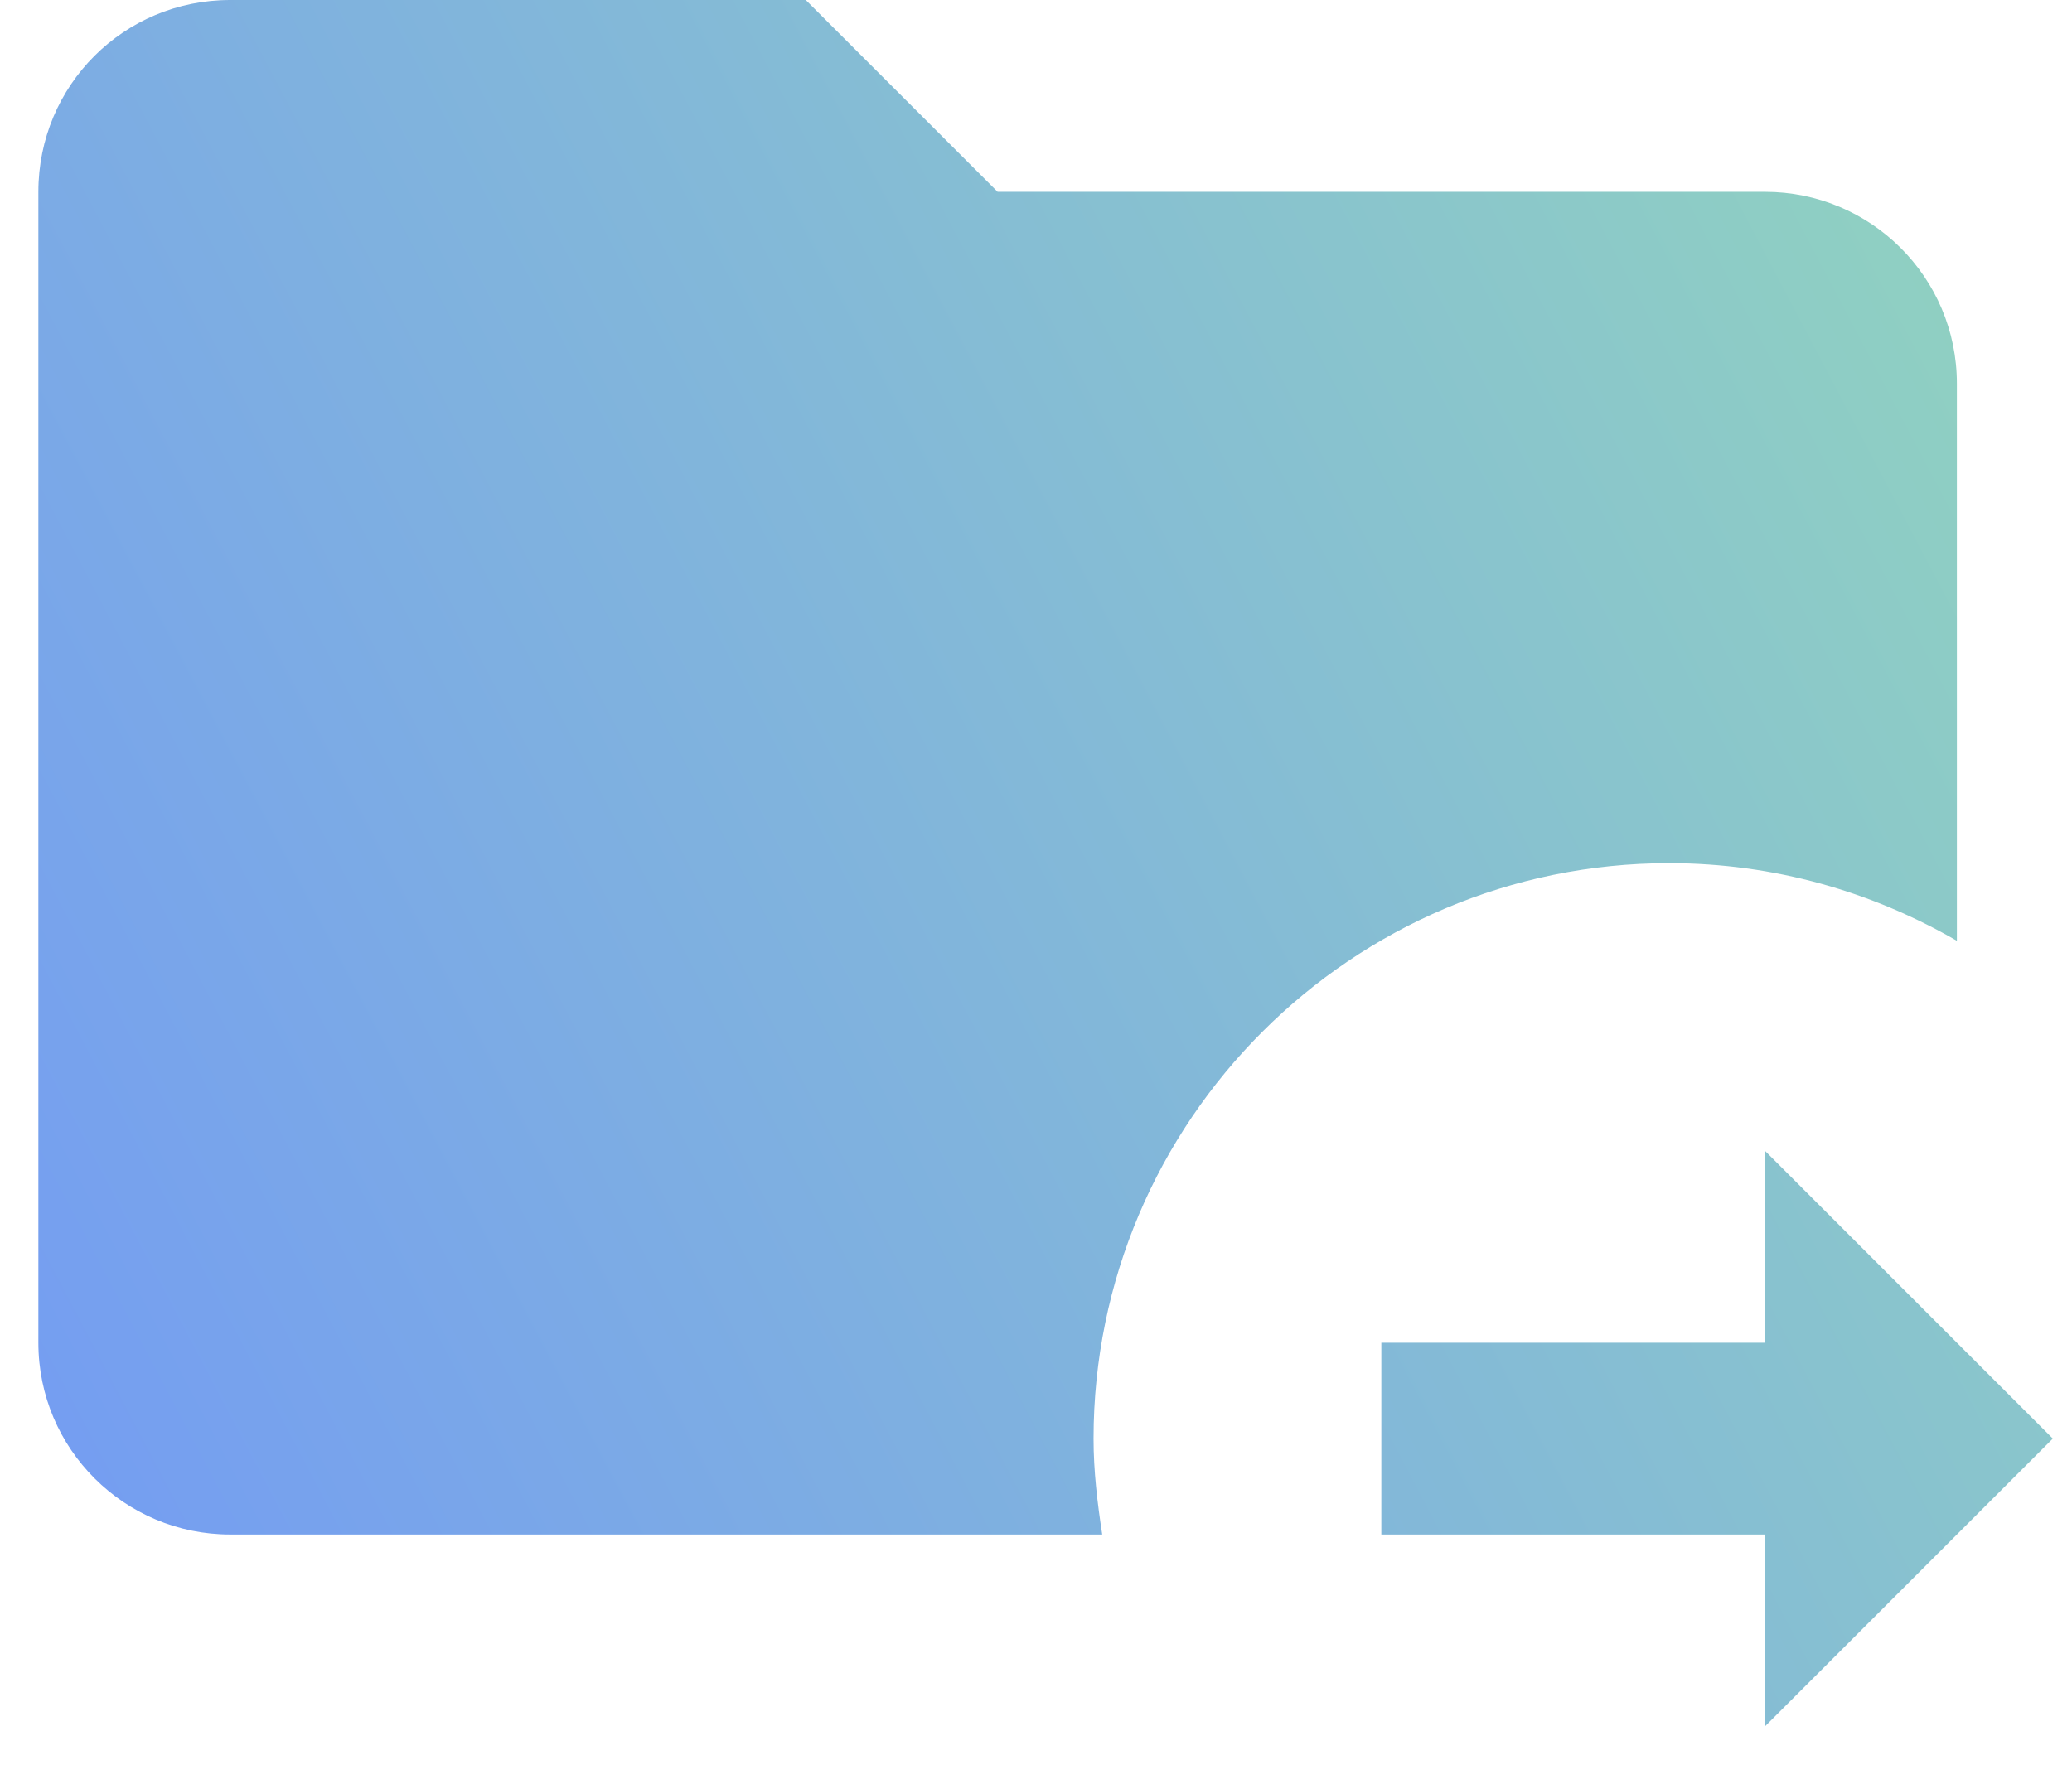 <svg width="27" height="23" viewBox="0 0 27 23" fill="none" xmlns="http://www.w3.org/2000/svg">
<path d="M14.25 18.75C14.25 19.175 14.3 19.587 14.363 20H3C1.625 20 0.5 18.887 0.5 17.5V2.5C0.5 1.113 1.613 0 3 0H10.5L13 2.5H23C24.375 2.5 25.5 3.612 25.5 5V12.262C24.4 11.625 23.125 11.25 21.75 11.25C17.613 11.25 14.25 14.613 14.25 18.75ZM26.75 18.75L23 15V17.5H18V20H23V22.5L26.75 18.75Z" fill="url(#paint0_linear_363_9953)"/>
<defs>
<linearGradient id="paint0_linear_363_9953" x1="-7.741" y1="20.93" x2="27.926" y2="2.138" gradientUnits="userSpaceOnUse">
<stop stop-color="#6D8FFF"/>
<stop offset="1" stop-color="#92D5BD"/>
</linearGradient>
</defs>
</svg>

